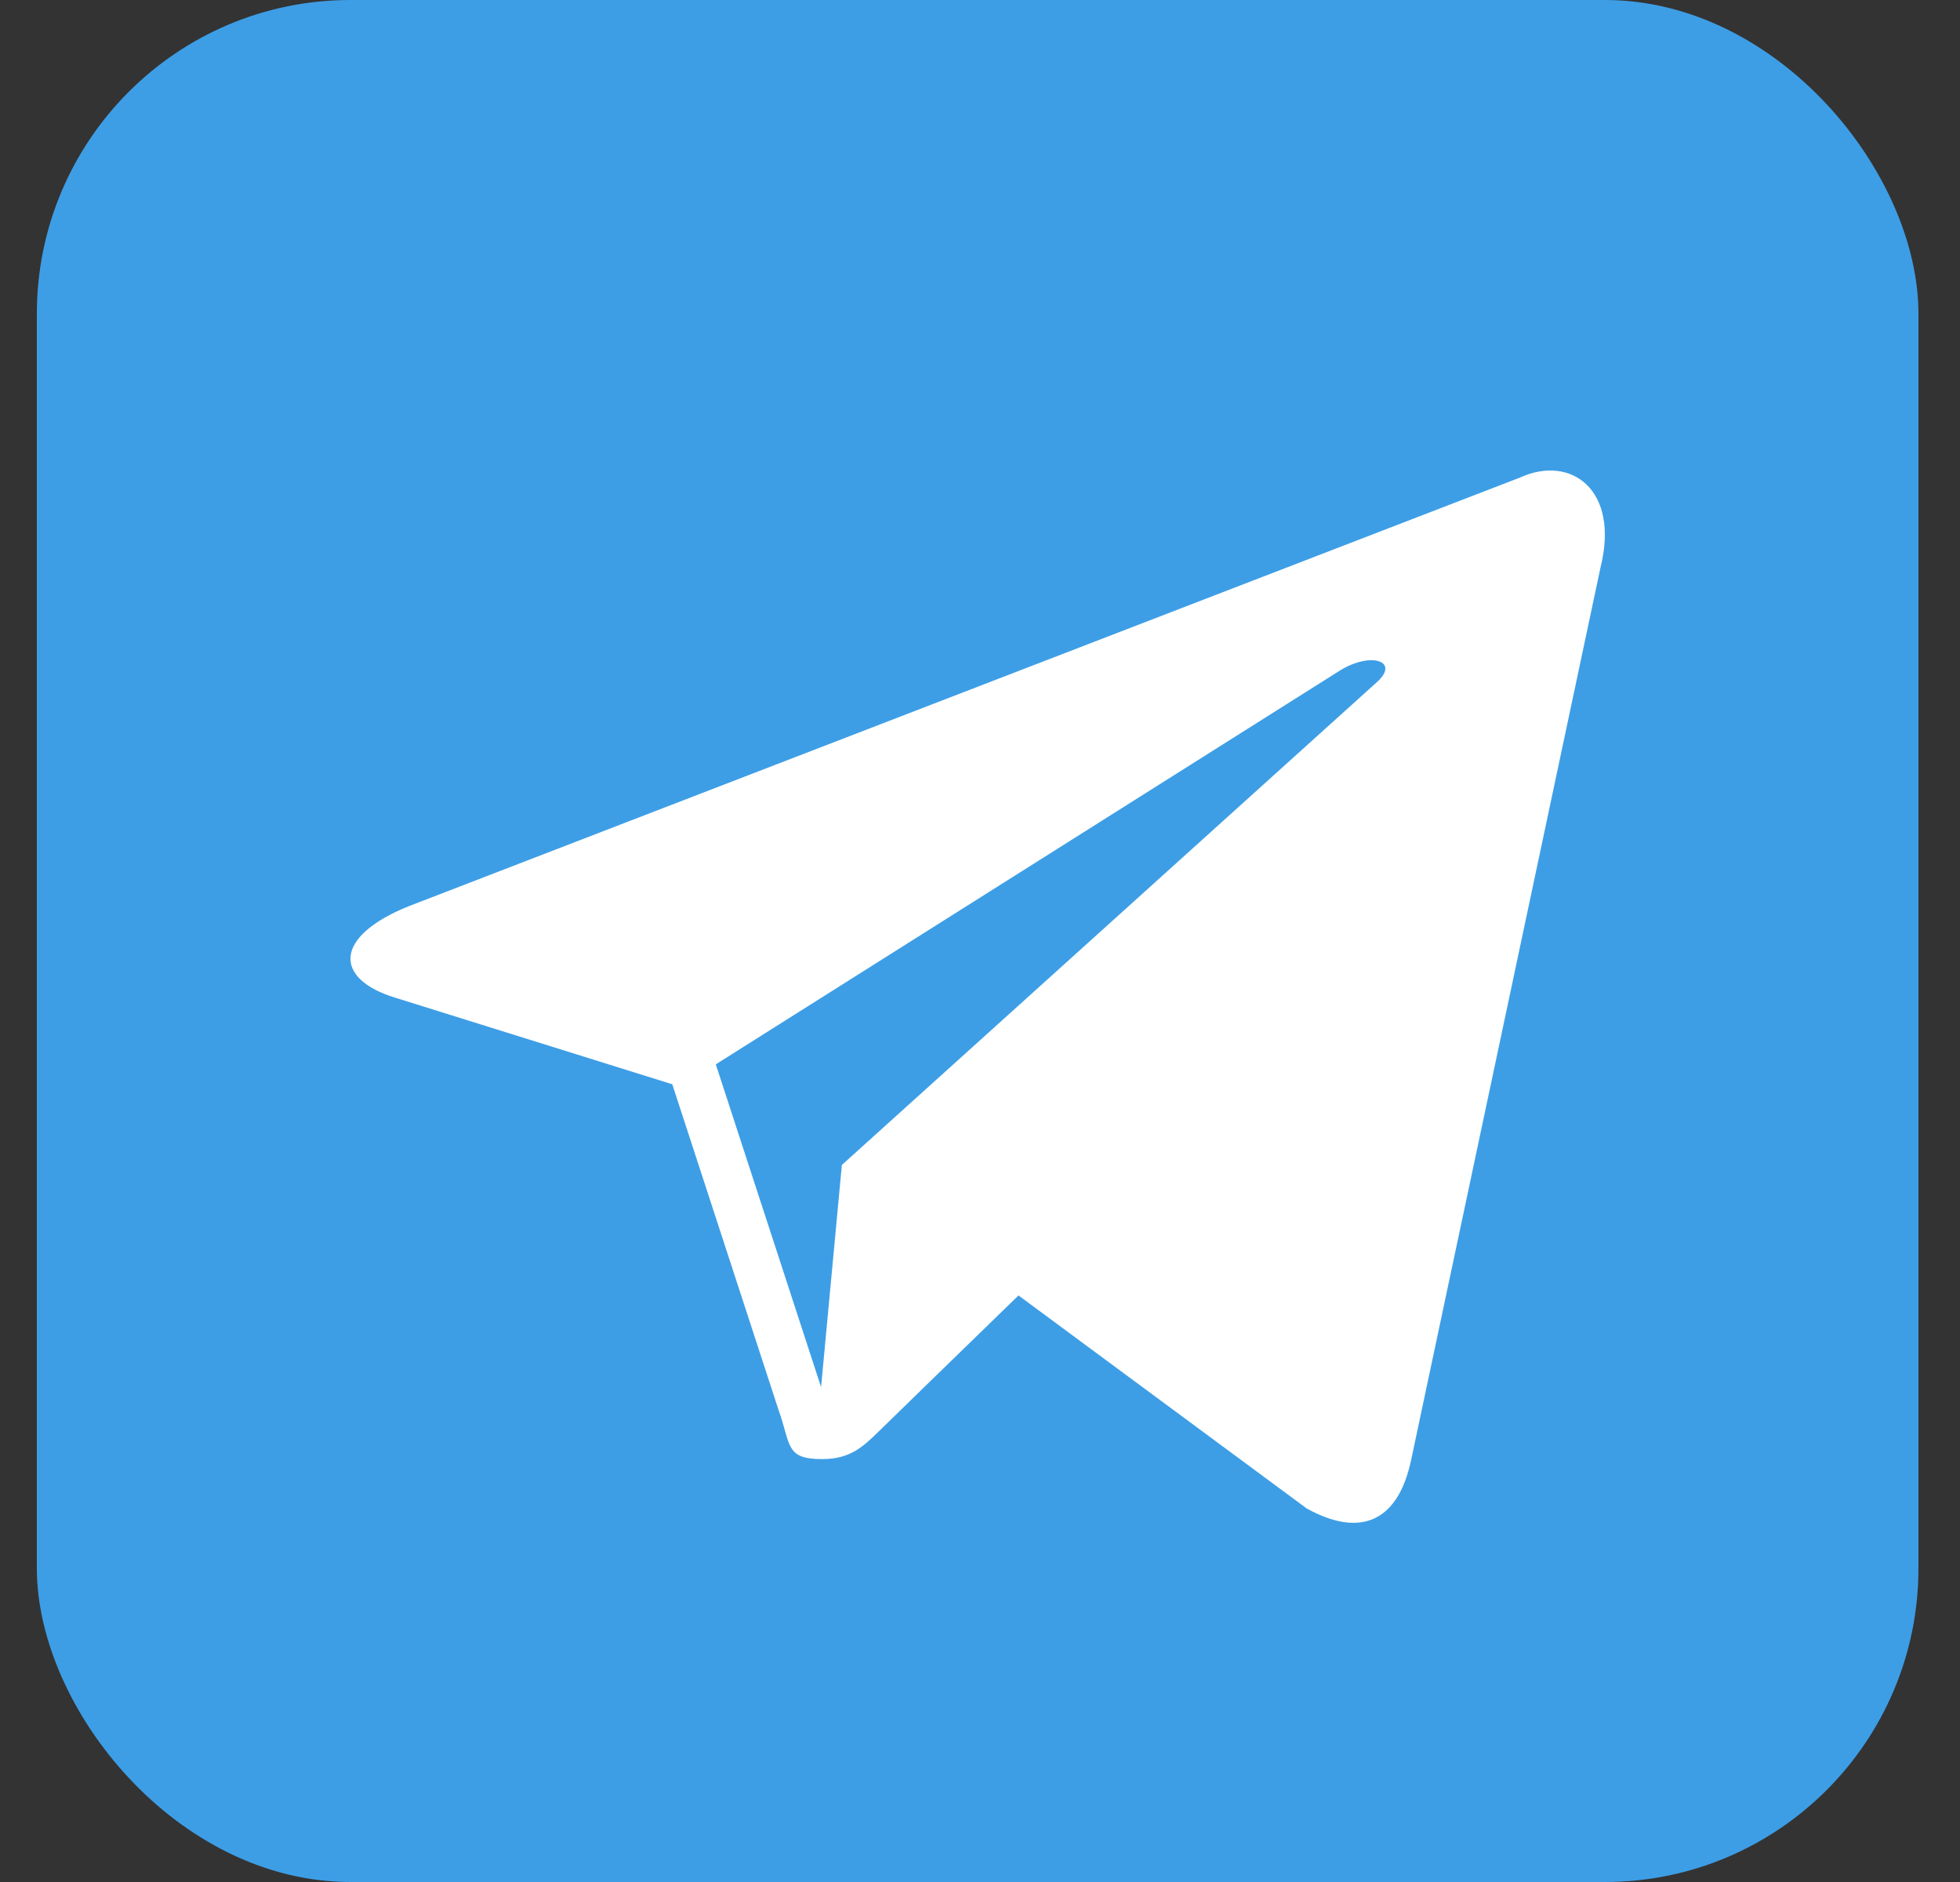 <svg width="25" height="24" viewBox="0 0 25 24" fill="none" xmlns="http://www.w3.org/2000/svg">
<rect x="0" y="0" width="25" height="24" fill="#333333" stroke="none"/>
<g clip-path="url(#clip0_1_591)">
<rect x="0.47" width="24" height="24" rx="4" fill="#3D9EE6"/>
<g clip-path="url(#clip1_1_591)">
<path fill-rule="evenodd" clip-rule="evenodd" d="M19.39 6.089L5.217 11.555C4.25 11.943 4.255 12.483 5.041 12.723L8.575 13.827L9.928 17.973C10.092 18.427 10.011 18.607 10.488 18.607C10.856 18.607 11.018 18.439 11.224 18.239C11.354 18.112 12.127 17.359 12.991 16.52L16.668 19.237C17.344 19.61 17.833 19.417 18.001 18.609L20.415 7.235C20.662 6.245 20.037 5.795 19.39 6.089ZM9.13 13.573L17.097 8.547C17.495 8.305 17.86 8.435 17.56 8.701L10.738 14.856L10.473 17.689L9.13 13.573Z" fill="white"/>
</g>
</g>
<defs>
<clipPath id="clip0_1_591">
<rect x="0.47" width="24" height="24" rx="4" fill="white"/>
</clipPath>
<clipPath id="clip1_1_591">
<rect width="24" height="24" fill="white" transform="translate(0.47)"/>
</clipPath>
</defs>
</svg>
